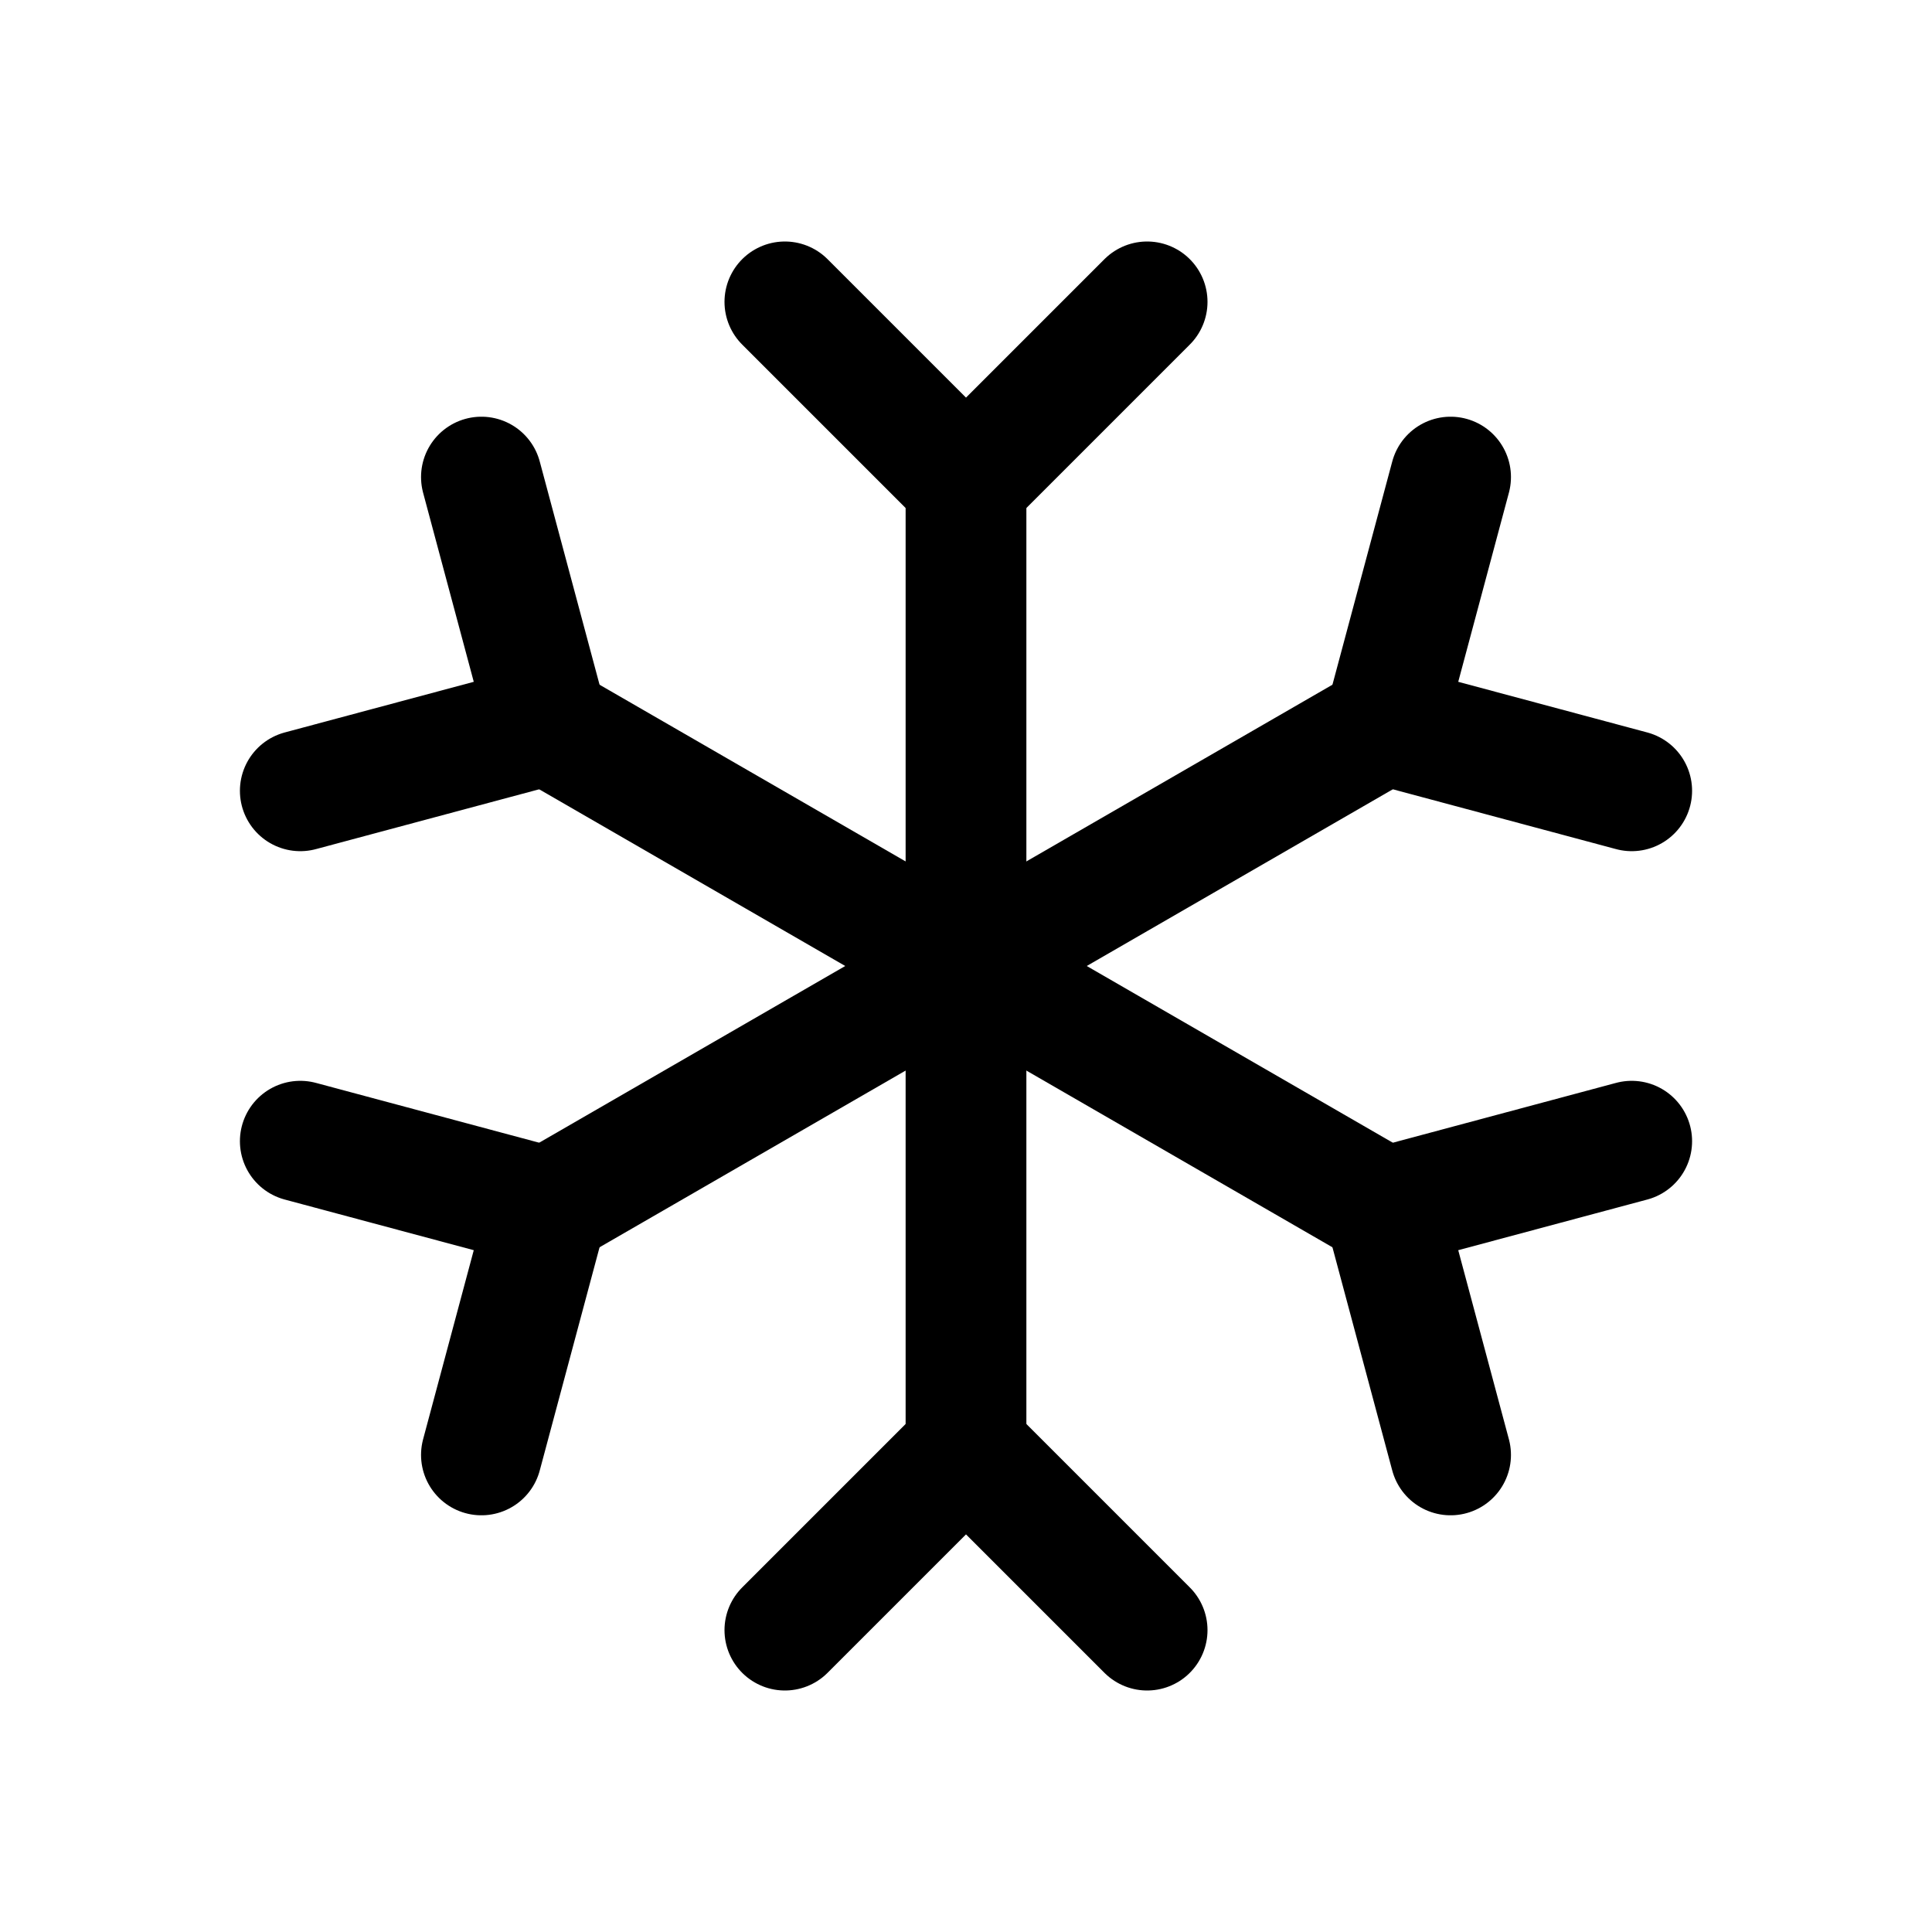 <svg viewBox="0 0 256 256" xmlns="http://www.w3.org/2000/svg"><g fill="none"><path d="m0 0h256v256h-256z"/><g stroke="#000" stroke-linecap="round" stroke-linejoin="round" stroke-width="16"><path d="m128 64v128"/><path d="m104 40 24 24 24-24"/><path d="m104 216 24-24 24 24"/><path d="m72.574 96 110.851 64"/><path d="m39.79 104.785 32.784-8.785-8.784-32.785"/><path d="m192.21 192.785-8.784-32.785 32.784-8.785"/><path d="m72.574 160 110.851-64"/><path d="m63.79 192.785 8.784-32.785-32.784-8.785"/><path d="m216.21 104.785-32.784-8.785 8.784-32.785"/></g></g></svg>